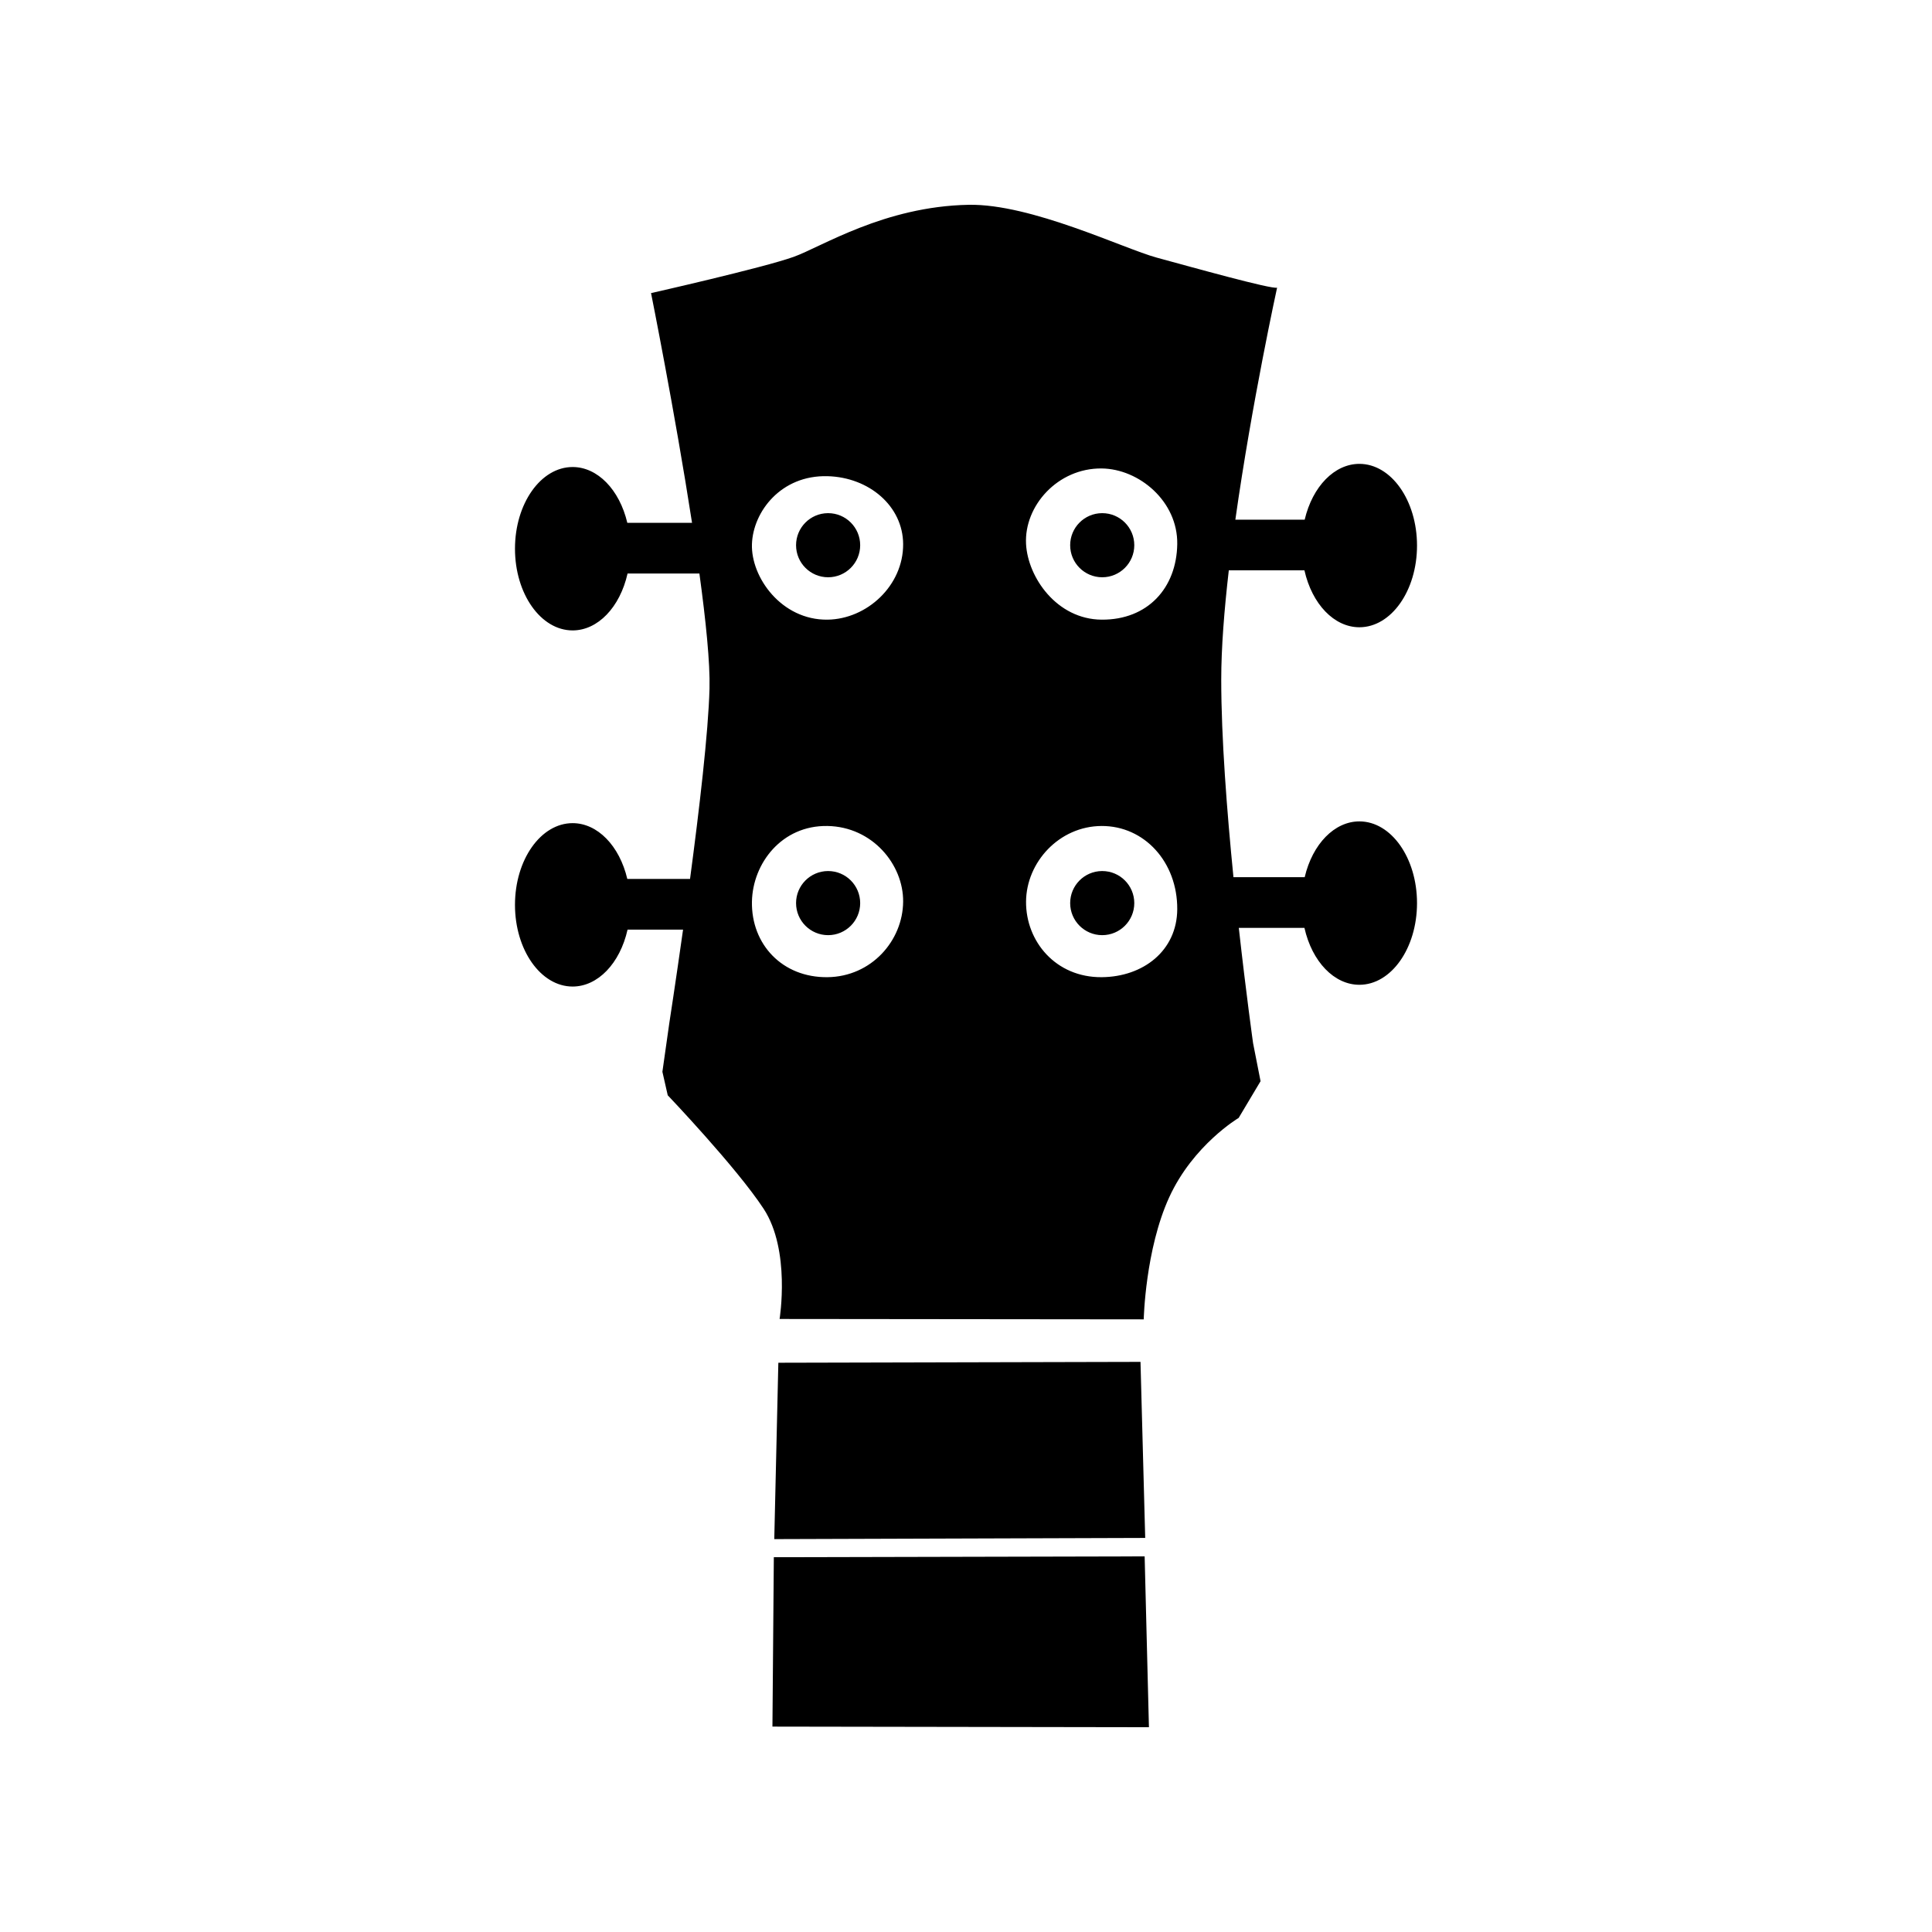 <?xml version="1.0" encoding="UTF-8" standalone="no"?>
<svg
   height="1000"
   width="1000"
   viewBox="0 0 1000 1000"
   id="svg2"
   version="1.1"
   inkscape:version="1.1 (c4e8f9ed74, 2021-05-24)"
   sodipodi:docname="ukulele-head.svg"
   xmlns:inkscape="http://www.inkscape.org/namespaces/inkscape"
   xmlns:sodipodi="http://sodipodi.sourceforge.net/DTD/sodipodi-0.dtd"
   xmlns="http://www.w3.org/2000/svg"
   xmlns:svg="http://www.w3.org/2000/svg"
   xmlns:rdf="http://www.w3.org/1999/02/22-rdf-syntax-ns#"
   xmlns:cc="http://creativecommons.org/ns#"
   xmlns:dc="http://purl.org/dc/elements/1.1/">
  <defs
     id="defs8" />
  <sodipodi:namedview
     pagecolor="#ffffff"
     bordercolor="#666666"
     borderopacity="1"
     objecttolerance="10000"
     gridtolerance="10000"
     guidetolerance="10000"
     inkscape:pageopacity="0"
     inkscape:pageshadow="2"
     inkscape:window-width="2560"
     inkscape:window-height="1403"
     id="namedview6"
     showgrid="true"
     units="px"
     inkscape:snap-path-clip="true"
     inkscape:snap-path-mask="true"
     inkscape:snap-perpendicular="true"
     inkscape:snap-tangential="true"
     fit-margin-top="0"
     fit-margin-left="0"
     fit-margin-right="0"
     fit-margin-bottom="0"
     inkscape:zoom="0.26599999"
     inkscape:cx="62.030076"
     inkscape:cy="-135.33835"
     inkscape:window-x="0"
     inkscape:window-y="0"
     inkscape:window-maximized="1"
     inkscape:current-layer="svg2"
     inkscape:document-rotation="0"
     inkscape:snap-grids="false"
     inkscape:snap-others="false"
     inkscape:object-nodes="false"
     inkscape:snap-nodes="false"
     inkscape:pagecheckerboard="0">
    <inkscape:grid
       type="xygrid"
       id="grid3195"
       originx="-324.283"
       originy="709.57" />
  </sodipodi:namedview>
  <path
     id="path26"
     style="fill:#000000;stroke:none;stroke-width:0.752;stroke-linecap:butt;stroke-linejoin:miter;stroke-miterlimit:4;stroke-dasharray:none;stroke-opacity:1"
     d="m 501.354,106.008 c -43.714,0.813 -76.168,21.8 -90.597,26.954 -15.893,5.677 -73.778,18.744 -73.778,18.744 0,0 12.294,61.28 21.219,118.907 h -33.502 c -4.068,-17.252 -15.465,-28.884 -28.301,-28.885 -16.48,3.7e-4 -29.84,18.933 -29.84,42.288 -2.1e-4,23.355 13.359,42.288 29.84,42.288 12.991,-0.002 24.488,-11.915 28.43,-29.457 h 37.183 c 3.343,24.475 5.578,46.323 5.232,59.598 -0.589,22.599 -5.292,62.604 -10.078,98.498 h -32.466 c -4.068,-17.252 -15.465,-28.884 -28.301,-28.885 -16.48,3.7e-4 -29.84,18.933 -29.84,42.288 -2.1e-4,23.355 13.359,42.288 29.84,42.288 12.991,-0.002 24.488,-11.915 28.43,-29.457 h 28.725 c -3.891,27.57 -7.117,48.39 -7.117,48.39 l -3.575,25.18 2.762,12.168 c 0,0 35.531,37.257 49.625,58.728 14.094,21.47 8.271,57.056 8.271,57.056 l 188.48,0.193 c 0,0 0.781,-36.141 13.217,-63.251 12.436,-27.11 35.918,-41.017 35.918,-41.017 l 11.331,-18.997 -3.87,-19.689 c 0,0 -3.573,-25.426 -7.388,-59.67 H 675.175 c 3.942,17.542 15.439,29.455 28.43,29.457 16.48,-3.7e-4 29.84,-18.933 29.84,-42.288 2.1e-4,-23.355 -13.359,-42.288 -29.84,-42.288 -12.835,7.1e-4 -24.232,11.633 -28.301,28.885 h -36.867 c -3.389,-34.087 -6.325,-72.197 -6.325,-102.248 0,-16.431 1.548,-36.08 3.913,-56.574 H 675.175 c 3.942,17.542 15.439,29.455 28.43,29.457 16.48,-3.7e-4 29.84,-18.933 29.84,-42.288 2.1e-4,-23.355 -13.359,-42.288 -29.84,-42.288 -12.835,7.1e-4 -24.232,11.633 -28.301,28.885 h -35.885 c 8.564,-60.626 21.602,-120.084 21.602,-120.084 -2.723,0.955 -43.455,-10.42 -62.294,-15.548 -17.258,-4.698 -64.938,-27.94 -97.374,-27.337 z m -73.019,140.466 c 21.517,0.576 39.018,15.481 39.129,35.129 0.121,21.504 -18.727,38.855 -39.129,39.129 -23.835,0.319 -39.717,-21.947 -39.129,-39.129 0.573,-16.747 15.026,-35.774 39.129,-35.129 z m 141.876,-4 c 19.397,0.201 39.448,17.027 39.129,39.129 -0.329,22.801 -15.35,39.302 -39.129,39.129 -23.283,-0.17 -38.212,-21.961 -39.129,-39.129 -1.055,-19.758 16.397,-39.364 39.129,-39.129 z M 428.521,265.609 c -9.12,0.062 -16.479,7.473 -16.479,16.593 0.001,9.163 7.43,16.59 16.593,16.59 9.163,4.9e-4 16.592,-7.427 16.593,-16.59 4.9e-4,-9.164 -7.429,-16.593 -16.593,-16.593 -0.038,-1.3e-4 -0.076,-1.3e-4 -0.114,0 z m 141.876,0 c -9.12,0.062 -16.479,7.473 -16.479,16.593 10e-4,9.163 7.43,16.59 16.593,16.59 9.163,4.9e-4 16.592,-7.427 16.593,-16.59 4.9e-4,-9.164 -7.429,-16.593 -16.593,-16.593 -0.038,-1.3e-4 -0.076,-1.3e-4 -0.114,0 z M 428.335,427.53 c 23.22,0.42 39.27,19.908 39.129,39.129 -0.149,20.277 -16.45,38.855 -39.129,39.129 -23.431,0.283 -39.557,-17.036 -39.129,-39.129 0.383,-19.8 15.438,-39.557 39.129,-39.129 z m 141.876,0 c 22.151,-0.084 39.292,18.727 39.129,43.129 -0.144,21.467 -17.651,34.973 -39.129,35.129 -23.692,0.172 -39.271,-18.44 -39.129,-39.129 0.14,-20.391 17.177,-39.046 39.129,-39.129 z M 428.521,450.852 c -9.118,0.062 -16.478,7.471 -16.479,16.59 -4.9e-4,9.164 7.429,16.593 16.593,16.593 9.164,4.9e-4 16.593,-7.429 16.593,-16.593 -10e-4,-9.163 -7.43,-16.59 -16.593,-16.59 -0.038,-1.3e-4 -0.076,-1.3e-4 -0.114,0 z m 141.876,0 c -9.118,0.062 -16.478,7.471 -16.479,16.59 -4.9e-4,9.164 7.429,16.593 16.593,16.593 9.164,4.9e-4 16.593,-7.429 16.593,-16.593 -10e-4,-9.163 -7.43,-16.59 -16.593,-16.59 -0.038,-1.3e-4 -0.076,-1.3e-4 -0.114,0 z m 19.924,254.054 -187.45,0.449 -2.108,91.287 191.992,-0.611 z m 2.145,100.666 -191.932,0.437 -0.723,87.679 194.875,0.316 z"
     sodipodi:nodetypes="ssccccccccsccccccccccsccsccccccccccsccccccccsssssssssssssccccsssccccsssssssssssssccccssscccssscccccccccc" />
</svg>
